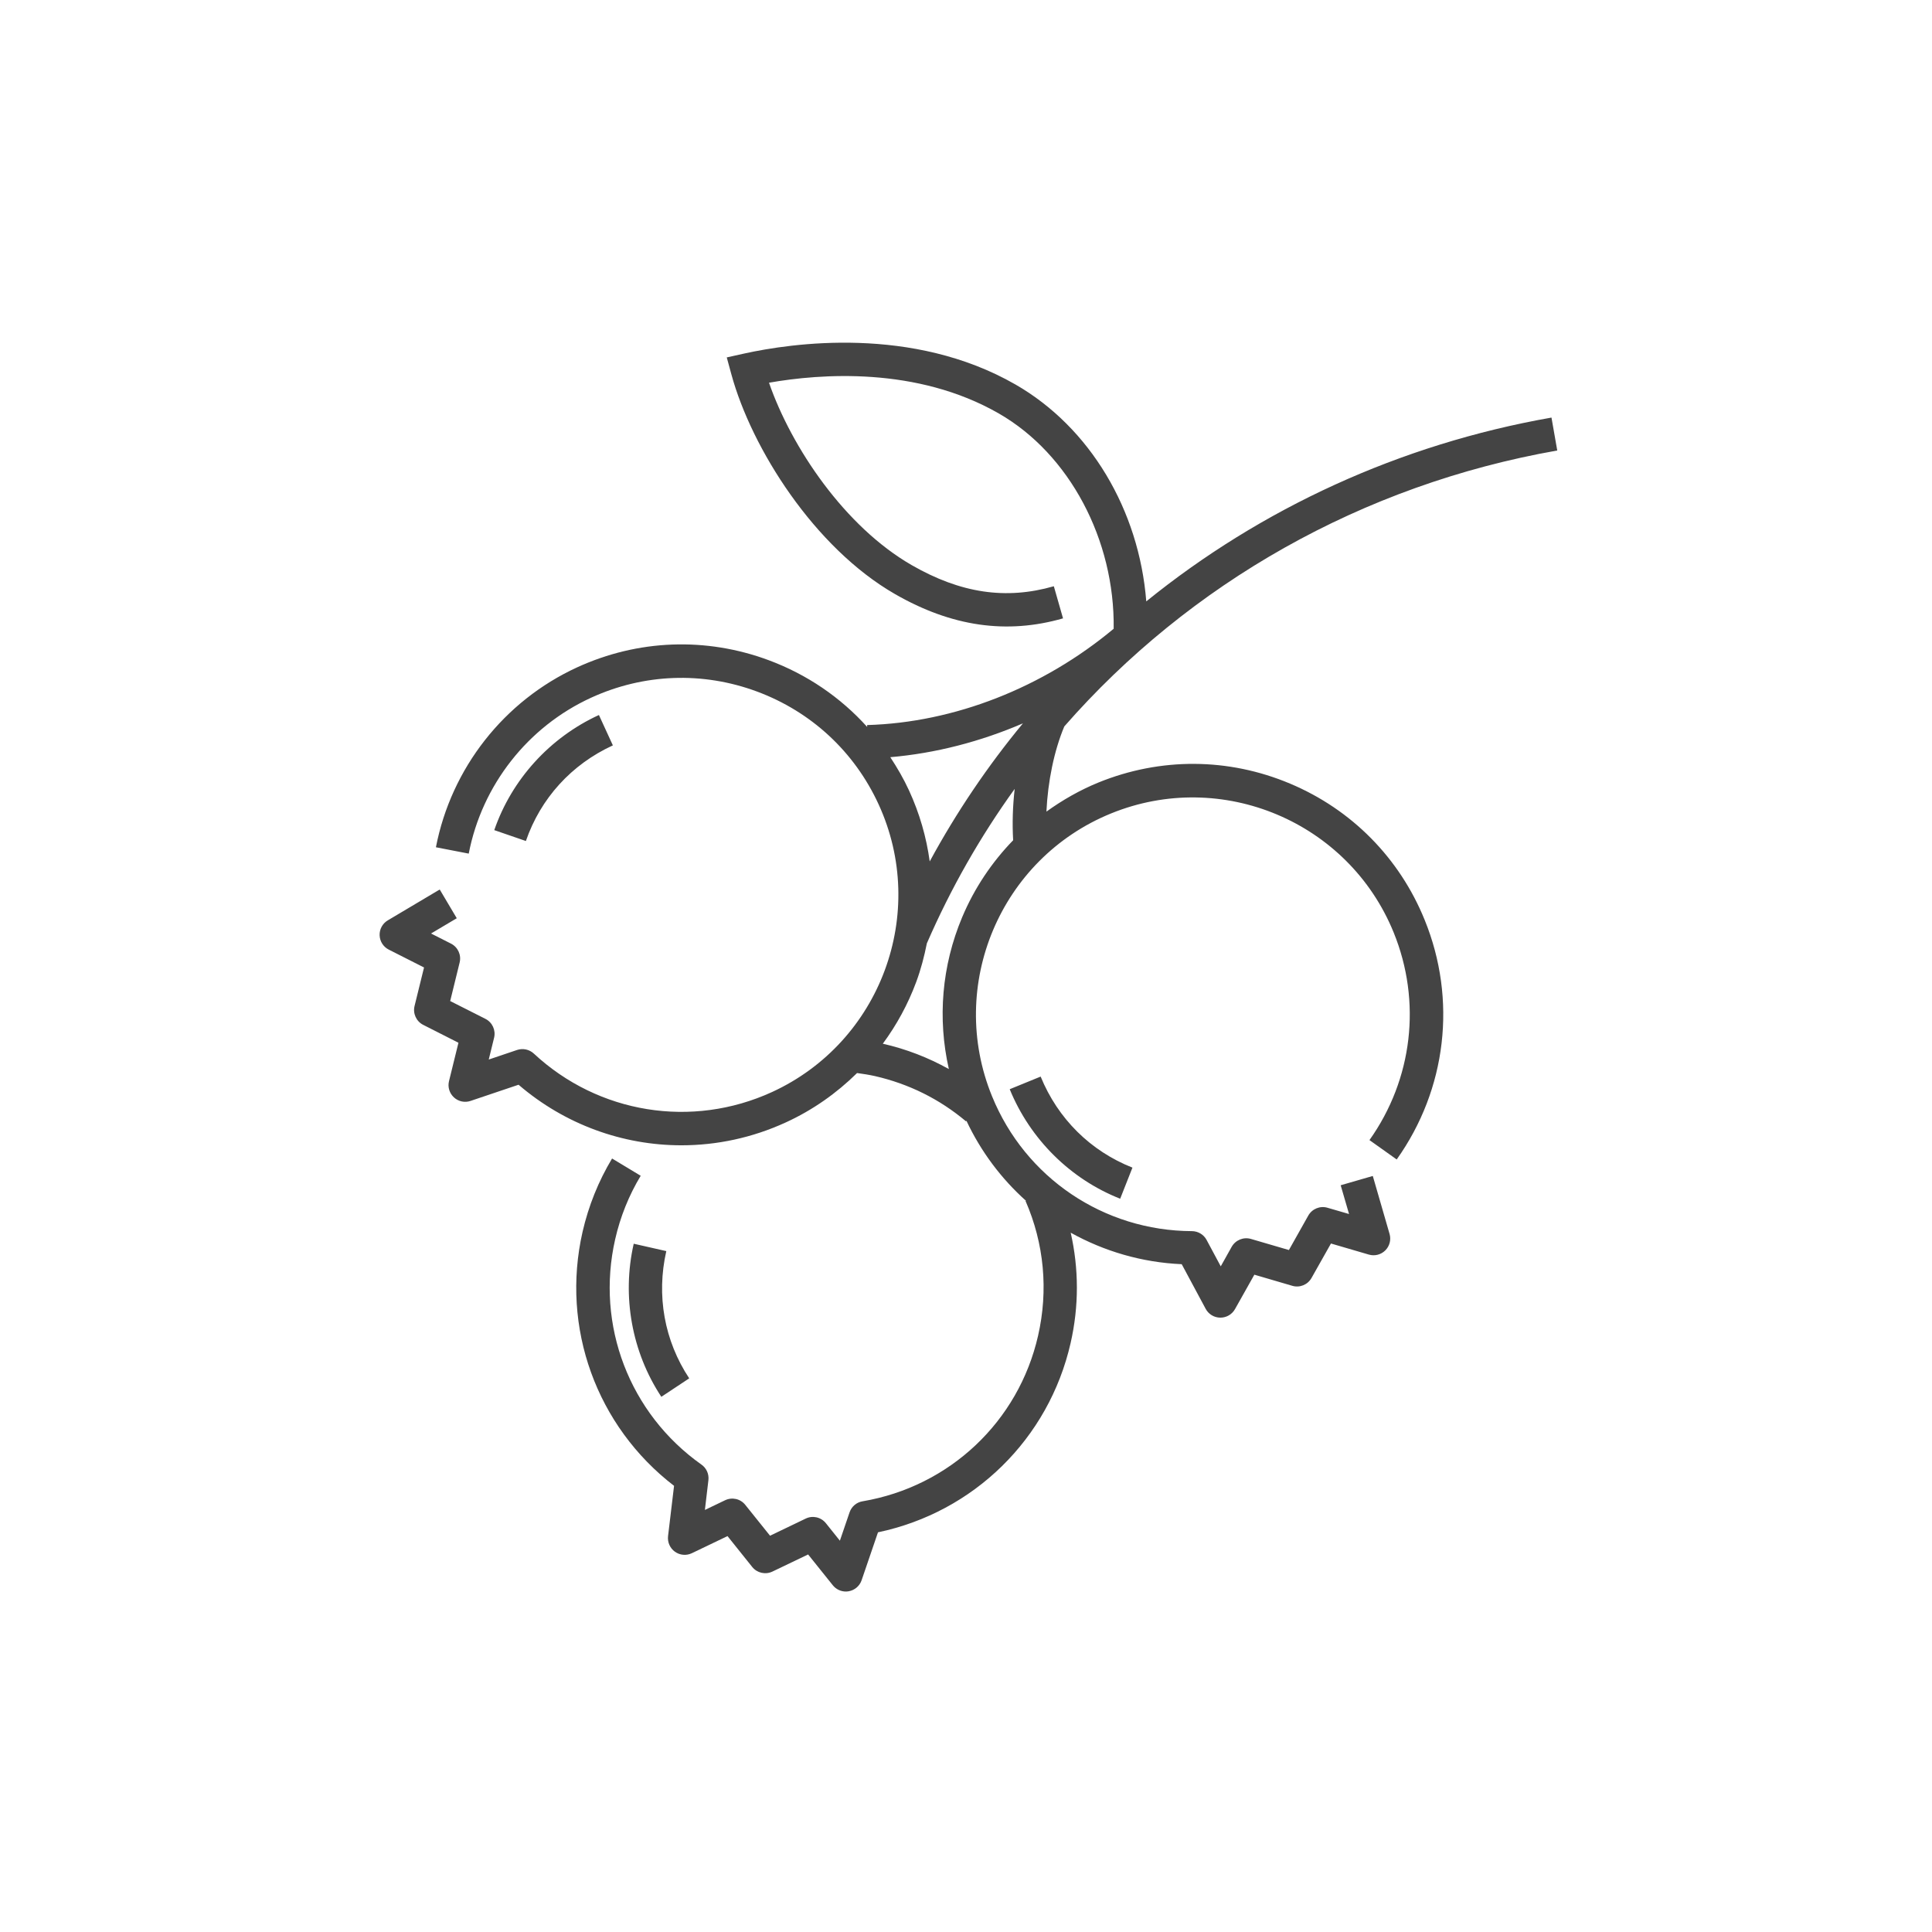 <?xml version="1.0" encoding="utf-8"?>
<!-- Generator: Adobe Illustrator 16.0.0, SVG Export Plug-In . SVG Version: 6.00 Build 0)  -->
<!DOCTYPE svg PUBLIC "-//W3C//DTD SVG 1.1//EN" "http://www.w3.org/Graphics/SVG/1.1/DTD/svg11.dtd">
<svg version="1.1" id="Layer_1" xmlns="http://www.w3.org/2000/svg" xmlns:xlink="http://www.w3.org/1999/xlink" x="0px" y="0px"
	 width="72px" height="72px" viewBox="0 0 72 72" enable-background="new 0 0 72 72" xml:space="preserve">
<path fill="#444444" d="M42.203,43.514l-0.457,1.159c-1.857-0.731-3.357-2.22-4.117-4.081l1.153-0.471
	C39.423,41.691,40.639,42.896,42.203,43.514z M53.092,34.28c1.211,2.973,0.821,6.31-1.041,8.93l-1.015-0.722
	c1.612-2.271,1.95-5.162,0.901-7.739c-1.681-4.126-6.406-6.116-10.535-4.433c-4.127,1.682-6.117,6.413-4.432,10.538
	c1.239,3.039,4.163,5.014,7.451,5.027c0.229,0.002,0.439,0.127,0.546,0.329l0.527,0.983l0.407-0.728
	c0.144-0.253,0.44-0.375,0.72-0.293l1.413,0.413l0.722-1.284c0.142-0.252,0.44-0.374,0.718-0.291l0.801,0.233l-0.312-1.072
	l1.197-0.346l0.625,2.16c0.063,0.218,0.002,0.453-0.158,0.613c-0.161,0.161-0.396,0.221-0.614,0.157l-1.412-0.413l-0.724,1.283
	c-0.142,0.254-0.44,0.376-0.718,0.293l-1.413-0.414l-0.722,1.284c-0.11,0.196-0.317,0.317-0.543,0.317c-0.002,0-0.004,0-0.006,0
	c-0.229-0.002-0.436-0.129-0.543-0.328l-0.893-1.664c-1.484-0.065-2.891-0.481-4.137-1.174c0.305,1.345,0.31,2.74-0.004,4.115
	c-0.814,3.571-3.612,6.303-7.178,7.051l-0.61,1.785c-0.073,0.215-0.258,0.373-0.481,0.412c-0.037,0.006-0.072,0.01-0.107,0.01
	c-0.187,0-0.367-0.086-0.486-0.234l-0.92-1.148l-1.328,0.637c-0.262,0.125-0.574,0.056-0.756-0.172l-0.92-1.149l-1.328,0.637
	c-0.205,0.099-0.447,0.077-0.632-0.055c-0.185-0.134-0.282-0.354-0.256-0.58l0.224-1.875c-2.889-2.22-4.224-5.894-3.41-9.465
	c0.223-0.97,0.592-1.888,1.1-2.734l1.067,0.644c-0.44,0.73-0.761,1.527-0.952,2.369c-0.729,3.201,0.533,6.496,3.217,8.395
	c0.187,0.131,0.285,0.354,0.258,0.582l-0.131,1.107l0.751-0.36c0.263-0.126,0.575-0.056,0.755,0.172l0.922,1.149l1.326-0.637
	c0.262-0.128,0.575-0.056,0.756,0.172l0.521,0.65l0.361-1.057c0.074-0.215,0.259-0.375,0.486-0.411
	c3.241-0.55,5.81-2.97,6.539-6.171c0.387-1.695,0.226-3.432-0.467-5.021l0.016-0.007c-0.916-0.82-1.676-1.827-2.219-2.982
	l-0.016,0.021c-0.988-0.831-2.13-1.397-3.397-1.687c-0.219-0.049-0.441-0.082-0.663-0.113c-0.762,0.751-1.651,1.38-2.653,1.839
	c-1.251,0.575-2.578,0.854-3.893,0.854c-2.186,0-4.343-0.774-6.069-2.257l-1.789,0.603c-0.215,0.074-0.453,0.022-0.619-0.131
	c-0.168-0.154-0.239-0.387-0.184-0.607l0.352-1.43l-1.313-0.666c-0.259-0.131-0.392-0.424-0.323-0.704l0.353-1.435l-1.313-0.665
	c-0.203-0.102-0.334-0.307-0.342-0.535s0.11-0.441,0.305-0.556l1.935-1.15l0.635,1.071l-0.959,0.569l0.744,0.377
	c0.258,0.131,0.392,0.423,0.322,0.704l-0.352,1.436l1.313,0.664c0.259,0.131,0.392,0.424,0.323,0.704l-0.199,0.812l1.057-0.357
	c0.217-0.072,0.456-0.02,0.623,0.135c2.408,2.24,5.891,2.801,8.875,1.434c4.05-1.858,5.833-6.67,3.975-10.72
	c-0.9-1.962-2.511-3.456-4.535-4.207s-4.219-0.668-6.181,0.231c-2.361,1.083-4.065,3.255-4.56,5.81l-1.223-0.237
	c0.572-2.949,2.539-5.455,5.264-6.705c2.264-1.039,4.797-1.135,7.133-0.268c1.432,0.531,2.681,1.386,3.675,2.489l-0.002-0.07
	c3.248-0.092,6.555-1.393,9.188-3.589c0.046-3.31-1.646-6.509-4.279-8.022c-3.063-1.759-6.654-1.483-8.566-1.147
	c0.84,2.419,2.827,5.365,5.317,6.797c1.826,1.05,3.511,1.301,5.298,0.788l0.343,1.197c-2.101,0.603-4.153,0.307-6.262-0.905
	c-3.008-1.729-5.344-5.428-6.098-8.189l-0.172-0.631l0.639-0.142c1.762-0.389,6.276-1.057,10.123,1.153
	c2.78,1.599,4.604,4.679,4.872,8.081c4.278-3.463,9.446-5.855,15.101-6.85l0.215,1.227c-7.268,1.279-13.705,4.952-18.371,10.283
	c-0.381,0.909-0.614,2.054-0.666,3.175c0.596-0.43,1.242-0.8,1.939-1.085c2.309-0.939,4.844-0.926,7.14,0.041
	C50.371,30.168,52.154,31.971,53.092,34.28z M37.814,29.4c-1.282,1.778-2.381,3.704-3.273,5.757
	c-0.096,0.484-0.221,0.964-0.396,1.438c-0.309,0.834-0.731,1.604-1.245,2.301c0.874,0.199,1.696,0.518,2.461,0.945
	c-0.426-1.882-0.266-3.847,0.497-5.661c0.456-1.083,1.105-2.047,1.899-2.866C37.721,30.689,37.741,30.042,37.814,29.4z
	 M38.122,26.957c-1.591,0.685-3.266,1.117-4.943,1.261c0.258,0.394,0.498,0.804,0.698,1.24c0.392,0.852,0.648,1.742,0.771,2.645
	C35.645,30.267,36.809,28.545,38.122,26.957z M23.617,46.35c-0.447,1.959-0.071,4.039,1.029,5.705l1.039-0.688
	c-0.928-1.403-1.23-3.088-0.854-4.742L23.617,46.35z M22.84,27.778l-0.52-1.132c-1.827,0.838-3.249,2.402-3.9,4.29l1.178,0.406
	C20.147,29.751,21.298,28.486,22.84,27.778z"/>
</svg>
